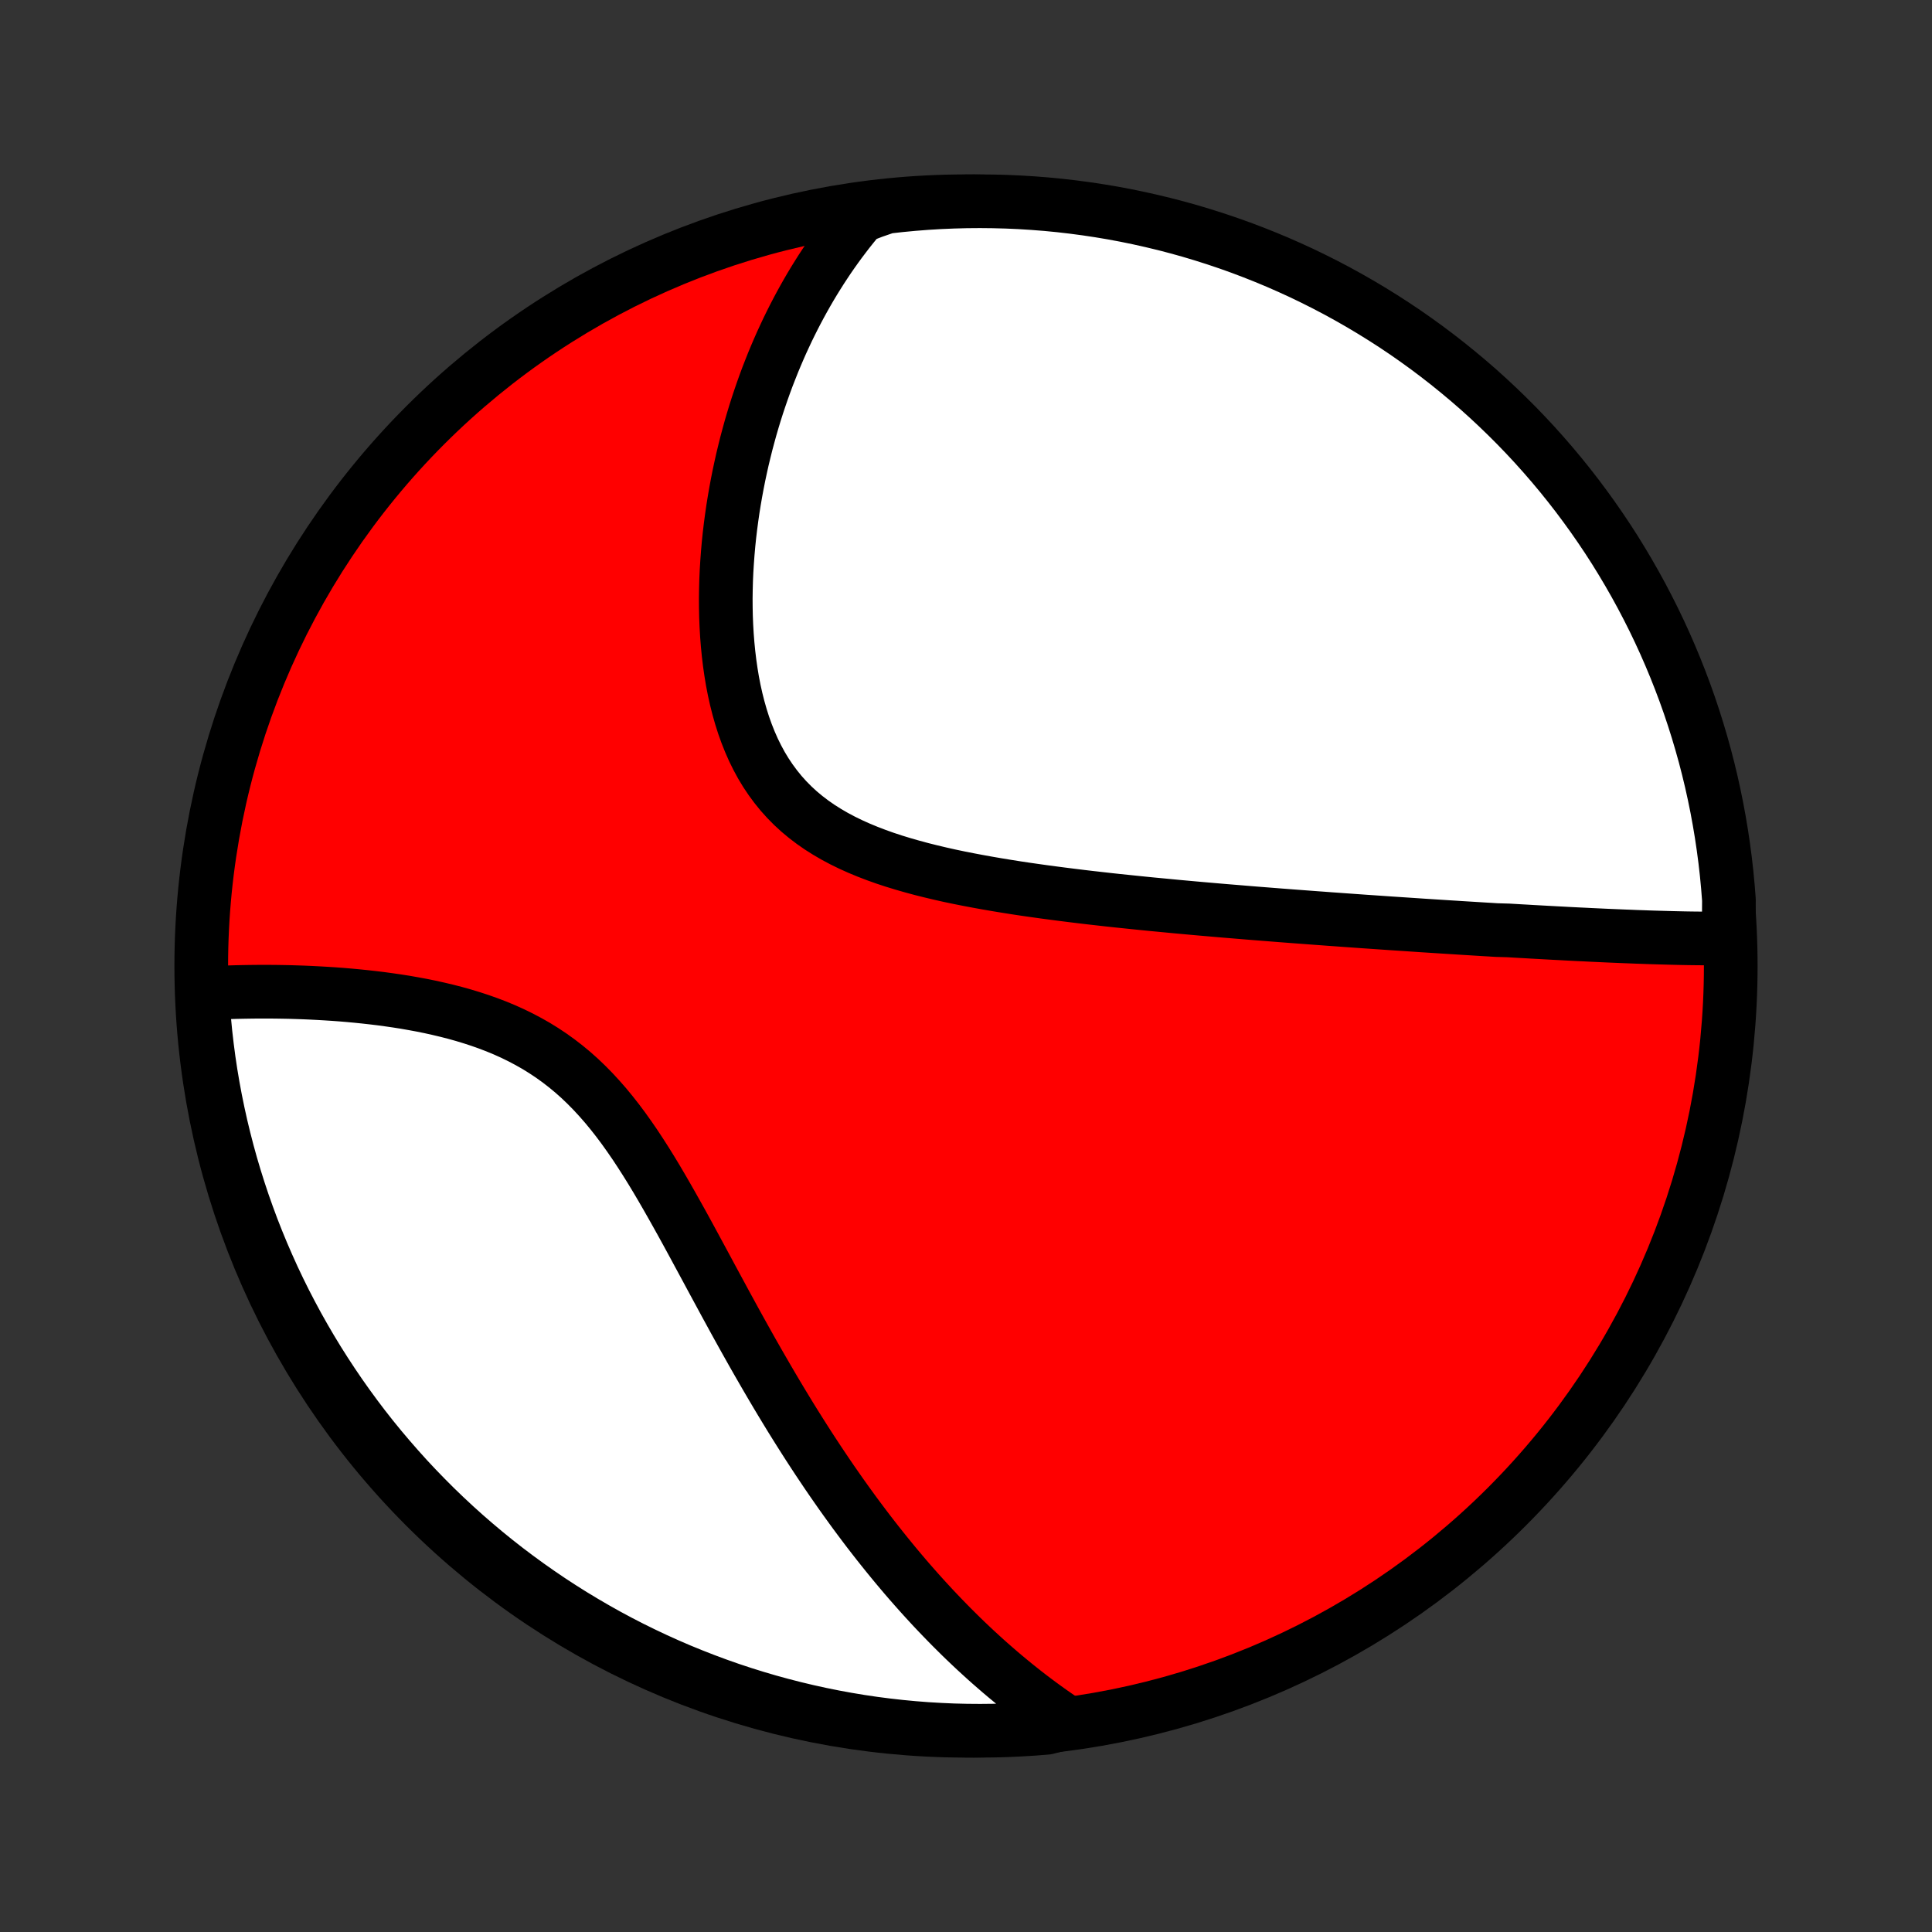 <?xml version="1.0" encoding="utf-8" standalone="no"?>
<!DOCTYPE svg PUBLIC "-//W3C//DTD SVG 1.1//EN"
  "http://www.w3.org/Graphics/SVG/1.1/DTD/svg11.dtd">
<!-- Created with matplotlib (http://matplotlib.org/) -->
<svg height="72pt" version="1.1" viewBox="0 0 72 72" width="72pt" xmlns="http://www.w3.org/2000/svg" xmlns:xlink="http://www.w3.org/1999/xlink">
 <rect x="0" y="0" width="72" height="72" fill="#333333" stroke="none"/>
 <defs>
  <style type="text/css">
*{stroke-linecap:butt;stroke-linejoin:round;}
  </style>
 </defs>
 <g id="figure_1">
  <g id="patch_1">
   <path d="
M0 72
L72 72
L72 0
L0 0
z
" style="fill:none;"/>
  </g>
  <g id="axes_1">
   <g id="PatchCollection_1">
    <defs>
     <path d="
M36 -7.5
C43.558 -7.5 50.808 -10.503 56.153 -15.848
C61.497 -21.192 64.5 -28.442 64.5 -36
C64.5 -43.558 61.497 -50.808 56.153 -56.153
C50.808 -61.497 43.558 -64.5 36 -64.5
C28.442 -64.5 21.192 -61.497 15.848 -56.153
C10.503 -50.808 7.5 -43.558 7.5 -36
C7.5 -28.442 10.503 -21.192 15.848 -15.848
C21.192 -10.503 28.442 -7.5 36 -7.5
z
" id="C0_0_a811fe30f3"/>
     <path d="
M64.423 -37.026
L64.208 -37.025
L63.993 -37.024
L63.778 -37.025
L63.563 -37.026
L63.349 -37.028
L63.134 -37.03
L62.919 -37.033
L62.704 -37.037
L62.489 -37.042
L62.275 -37.047
L62.06 -37.053
L61.845 -37.059
L61.631 -37.065
L61.416 -37.072
L61.202 -37.08
L60.987 -37.087
L60.773 -37.096
L60.558 -37.104
L60.343 -37.113
L60.129 -37.122
L59.914 -37.131
L59.699 -37.141
L59.483 -37.151
L59.268 -37.161
L59.053 -37.172
L58.837 -37.182
L58.621 -37.193
L58.404 -37.204
L58.188 -37.216
L57.971 -37.227
L57.753 -37.239
L57.535 -37.251
L57.317 -37.263
L57.098 -37.275
L56.879 -37.288
L56.659 -37.3
L56.438 -37.313
L56.217 -37.326
L55.772 -37.339
L55.548 -37.353
L55.324 -37.366
L55.099 -37.38
L54.873 -37.394
L54.645 -37.408
L54.417 -37.422
L54.188 -37.437
L53.957 -37.451
L53.726 -37.466
L53.493 -37.481
L53.259 -37.496
L53.023 -37.511
L52.787 -37.527
L52.549 -37.543
L52.309 -37.559
L52.068 -37.575
L51.825 -37.591
L51.581 -37.608
L51.335 -37.625
L51.087 -37.642
L50.837 -37.659
L50.586 -37.677
L50.333 -37.695
L50.078 -37.713
L49.82 -37.732
L49.561 -37.75
L49.3 -37.77
L49.036 -37.789
L48.77 -37.809
L48.502 -37.829
L48.232 -37.849
L47.959 -37.87
L47.684 -37.891
L47.407 -37.913
L47.127 -37.935
L46.844 -37.957
L46.559 -37.98
L46.272 -38.004
L45.981 -38.028
L45.688 -38.052
L45.393 -38.077
L45.094 -38.103
L44.793 -38.129
L44.489 -38.156
L44.182 -38.184
L43.873 -38.212
L43.56 -38.242
L43.245 -38.272
L42.927 -38.302
L42.606 -38.334
L42.283 -38.367
L41.957 -38.401
L41.628 -38.435
L41.296 -38.471
L40.962 -38.509
L40.626 -38.547
L40.287 -38.587
L39.946 -38.629
L39.603 -38.672
L39.258 -38.717
L38.911 -38.763
L38.562 -38.812
L38.212 -38.862
L37.861 -38.915
L37.508 -38.971
L37.155 -39.029
L36.801 -39.09
L36.447 -39.154
L36.093 -39.221
L35.74 -39.291
L35.387 -39.365
L35.036 -39.444
L34.687 -39.527
L34.339 -39.614
L33.995 -39.707
L33.653 -39.805
L33.316 -39.908
L32.982 -40.018
L32.654 -40.135
L32.331 -40.259
L32.015 -40.39
L31.705 -40.529
L31.403 -40.677
L31.109 -40.833
L30.824 -40.999
L30.547 -41.174
L30.281 -41.359
L30.025 -41.554
L29.779 -41.759
L29.544 -41.975
L29.321 -42.201
L29.109 -42.437
L28.909 -42.684
L28.72 -42.94
L28.542 -43.206
L28.376 -43.481
L28.222 -43.765
L28.078 -44.057
L27.946 -44.357
L27.824 -44.664
L27.712 -44.977
L27.611 -45.296
L27.519 -45.62
L27.436 -45.949
L27.362 -46.282
L27.297 -46.617
L27.241 -46.956
L27.192 -47.297
L27.151 -47.639
L27.117 -47.983
L27.09 -48.327
L27.07 -48.671
L27.056 -49.015
L27.049 -49.359
L27.047 -49.702
L27.052 -50.044
L27.061 -50.384
L27.076 -50.722
L27.097 -51.058
L27.122 -51.393
L27.151 -51.724
L27.185 -52.053
L27.224 -52.38
L27.267 -52.704
L27.313 -53.024
L27.364 -53.342
L27.418 -53.656
L27.476 -53.967
L27.537 -54.275
L27.602 -54.579
L27.669 -54.88
L27.741 -55.178
L27.814 -55.472
L27.892 -55.763
L27.971 -56.05
L28.054 -56.334
L28.139 -56.614
L28.227 -56.891
L28.318 -57.164
L28.411 -57.434
L28.506 -57.7
L28.604 -57.964
L28.705 -58.223
L28.807 -58.48
L28.912 -58.733
L29.019 -58.983
L29.128 -59.23
L29.24 -59.473
L29.353 -59.714
L29.469 -59.951
L29.587 -60.186
L29.707 -60.417
L29.829 -60.646
L29.953 -60.871
L30.079 -61.094
L30.207 -61.314
L30.337 -61.531
L30.47 -61.745
L30.604 -61.957
L30.741 -62.166
L30.879 -62.373
L31.02 -62.577
L31.163 -62.778
L31.308 -62.977
L31.456 -63.173
L31.605 -63.368
L31.757 -63.559
L31.911 -63.748
L32.067 -63.935
L32.546 -64.12
L33.04 -64.29
L33.535 -64.346
L34.031 -64.393
L34.528 -64.432
L35.025 -64.462
L35.522 -64.483
L36.019 -64.496
L36.517 -64.5
L37.014 -64.495
L37.511 -64.482
L38.007 -64.46
L38.503 -64.429
L38.998 -64.39
L39.492 -64.342
L39.986 -64.285
L40.477 -64.22
L40.968 -64.146
L41.457 -64.064
L41.944 -63.973
L42.43 -63.873
L42.913 -63.765
L43.395 -63.649
L43.874 -63.524
L44.351 -63.391
L44.825 -63.249
L45.297 -63.099
L45.766 -62.941
L46.231 -62.775
L46.694 -62.6
L47.154 -62.417
L47.61 -62.227
L48.062 -62.028
L48.511 -61.822
L48.956 -61.607
L49.397 -61.385
L49.834 -61.155
L50.267 -60.917
L50.695 -60.672
L51.119 -60.419
L51.538 -60.159
L51.953 -59.892
L52.363 -59.617
L52.767 -59.335
L53.167 -59.046
L53.562 -58.749
L53.951 -58.446
L54.334 -58.136
L54.712 -57.82
L55.085 -57.497
L55.451 -57.167
L55.812 -56.83
L56.166 -56.488
L56.515 -56.139
L56.857 -55.784
L57.193 -55.423
L57.522 -55.056
L57.845 -54.683
L58.161 -54.305
L58.47 -53.921
L58.773 -53.531
L59.068 -53.136
L59.357 -52.736
L59.638 -52.331
L59.913 -51.921
L60.18 -51.506
L60.439 -51.086
L60.691 -50.662
L60.936 -50.233
L61.173 -49.8
L61.402 -49.363
L61.624 -48.922
L61.838 -48.476
L62.044 -48.027
L62.242 -47.574
L62.432 -47.118
L62.614 -46.658
L62.788 -46.196
L62.954 -45.729
L63.111 -45.26
L63.26 -44.789
L63.401 -44.314
L63.534 -43.837
L63.658 -43.358
L63.774 -42.876
L63.881 -42.392
L63.98 -41.907
L64.07 -41.419
L64.152 -40.93
L64.225 -40.439
L64.29 -39.947
L64.346 -39.454
L64.393 -38.96
L64.432 -38.465
z
" id="C0_1_cf202f9f63"/>
     <path d="
M39.76 -7.803
L39.559 -7.937
L39.361 -8.073
L39.163 -8.211
L38.968 -8.351
L38.773 -8.493
L38.581 -8.636
L38.389 -8.781
L38.199 -8.928
L38.011 -9.077
L37.823 -9.227
L37.637 -9.38
L37.451 -9.534
L37.267 -9.69
L37.084 -9.848
L36.902 -10.007
L36.72 -10.169
L36.54 -10.333
L36.36 -10.498
L36.181 -10.666
L36.003 -10.835
L35.825 -11.007
L35.649 -11.181
L35.472 -11.357
L35.297 -11.535
L35.122 -11.715
L34.947 -11.898
L34.773 -12.082
L34.599 -12.27
L34.426 -12.459
L34.253 -12.651
L34.081 -12.845
L33.908 -13.042
L33.736 -13.241
L33.565 -13.443
L33.393 -13.648
L33.222 -13.855
L33.051 -14.065
L32.88 -14.278
L32.709 -14.493
L32.538 -14.712
L32.367 -14.933
L32.197 -15.157
L32.026 -15.385
L31.855 -15.615
L31.685 -15.849
L31.514 -16.086
L31.343 -16.326
L31.173 -16.569
L31.002 -16.815
L30.831 -17.065
L30.66 -17.319
L30.489 -17.575
L30.318 -17.835
L30.146 -18.099
L29.975 -18.366
L29.803 -18.637
L29.631 -18.911
L29.459 -19.188
L29.287 -19.47
L29.115 -19.754
L28.942 -20.043
L28.77 -20.334
L28.597 -20.629
L28.424 -20.928
L28.25 -21.23
L28.076 -21.535
L27.902 -21.844
L27.728 -22.155
L27.553 -22.47
L27.378 -22.787
L27.203 -23.108
L27.027 -23.43
L26.851 -23.756
L26.674 -24.083
L26.496 -24.412
L26.318 -24.743
L26.138 -25.076
L25.958 -25.409
L25.777 -25.744
L25.595 -26.078
L25.411 -26.413
L25.225 -26.747
L25.038 -27.08
L24.849 -27.412
L24.658 -27.742
L24.465 -28.07
L24.269 -28.394
L24.07 -28.714
L23.867 -29.031
L23.662 -29.342
L23.452 -29.647
L23.238 -29.947
L23.02 -30.239
L22.797 -30.523
L22.569 -30.8
L22.335 -31.067
L22.096 -31.326
L21.852 -31.574
L21.602 -31.813
L21.346 -32.041
L21.084 -32.258
L20.816 -32.465
L20.543 -32.661
L20.265 -32.846
L19.982 -33.021
L19.693 -33.185
L19.401 -33.339
L19.105 -33.484
L18.805 -33.619
L18.502 -33.745
L18.196 -33.862
L17.889 -33.971
L17.579 -34.072
L17.269 -34.166
L16.958 -34.253
L16.646 -34.333
L16.334 -34.407
L16.023 -34.476
L15.713 -34.539
L15.403 -34.596
L15.096 -34.65
L14.79 -34.698
L14.485 -34.742
L14.183 -34.783
L13.884 -34.819
L13.587 -34.852
L13.293 -34.882
L13.001 -34.909
L12.713 -34.933
L12.428 -34.954
L12.146 -34.972
L11.868 -34.988
L11.593 -35.002
L11.321 -35.014
L11.053 -35.023
L10.789 -35.031
L10.528 -35.036
L10.271 -35.04
L10.017 -35.042
L9.767 -35.042
L9.521 -35.041
L9.278 -35.038
L9.038 -35.034
L8.803 -35.029
L8.57 -35.022
L8.342 -35.014
L8.116 -35.005
L7.894 -34.994
L7.541 -34.982
L7.571 -34.48
L7.611 -33.983
L7.659 -33.487
L7.716 -32.992
L7.781 -32.498
L7.855 -32.005
L7.938 -31.513
L8.029 -31.023
L8.129 -30.534
L8.237 -30.046
L8.354 -29.561
L8.479 -29.077
L8.612 -28.596
L8.754 -28.117
L8.904 -27.64
L9.062 -27.166
L9.229 -26.694
L9.403 -26.225
L9.586 -25.76
L9.777 -25.297
L9.976 -24.838
L10.182 -24.382
L10.397 -23.929
L10.619 -23.481
L10.85 -23.036
L11.087 -22.595
L11.333 -22.158
L11.586 -21.725
L11.846 -21.297
L12.114 -20.873
L12.389 -20.454
L12.671 -20.039
L12.96 -19.63
L13.256 -19.225
L13.559 -18.825
L13.869 -18.431
L14.186 -18.042
L14.51 -17.659
L14.84 -17.281
L15.176 -16.908
L15.519 -16.542
L15.868 -16.182
L16.223 -15.827
L16.584 -15.479
L16.951 -15.137
L17.324 -14.801
L17.703 -14.472
L18.087 -14.149
L18.476 -13.833
L18.871 -13.524
L19.271 -13.222
L19.677 -12.926
L20.087 -12.638
L20.502 -12.356
L20.922 -12.082
L21.346 -11.815
L21.775 -11.556
L22.208 -11.304
L22.645 -11.059
L23.087 -10.822
L23.532 -10.593
L23.981 -10.372
L24.434 -10.158
L24.891 -9.952
L25.35 -9.754
L25.813 -9.565
L26.279 -9.383
L26.748 -9.209
L27.22 -9.043
L27.695 -8.886
L28.172 -8.737
L28.651 -8.596
L29.133 -8.464
L29.617 -8.34
L30.103 -8.224
L30.59 -8.117
L31.079 -8.018
L31.57 -7.928
L32.062 -7.846
L32.555 -7.773
L33.05 -7.709
L33.545 -7.653
L34.041 -7.606
L34.537 -7.567
L35.034 -7.538
L35.531 -7.516
L36.029 -7.504
L36.526 -7.5
L37.023 -7.505
L37.52 -7.518
L38.017 -7.541
L38.513 -7.571
L39.008 -7.611
z
" id="C0_2_205bb86f81"/>
    </defs>
    <g clip-path="url(#p1bffca34e9)">
     <use style="fill:#ff0000;stroke:#000000;stroke-width:2.0;" x="0.0" xlink:href="#C0_0_a811fe30f3" y="72.0"/>
    </g>
    <g clip-path="url(#p1bffca34e9)">
     <use style="fill:#ffffff;stroke:#000000;stroke-width:2.0;" x="0.0" xlink:href="#C0_1_cf202f9f63" y="72.0"/>
    </g>
    <g clip-path="url(#p1bffca34e9)">
     <use style="fill:#ffffff;stroke:#000000;stroke-width:2.0;" x="0.0" xlink:href="#C0_2_205bb86f81" y="72.0"/>
    </g>
   </g>
  </g>
 </g>
 <defs>
  <clipPath id="p1bffca34e9">
   <rect height="72.0" width="72.0" x="0.0" y="0.0"/>
  </clipPath>
 </defs>
</svg>
